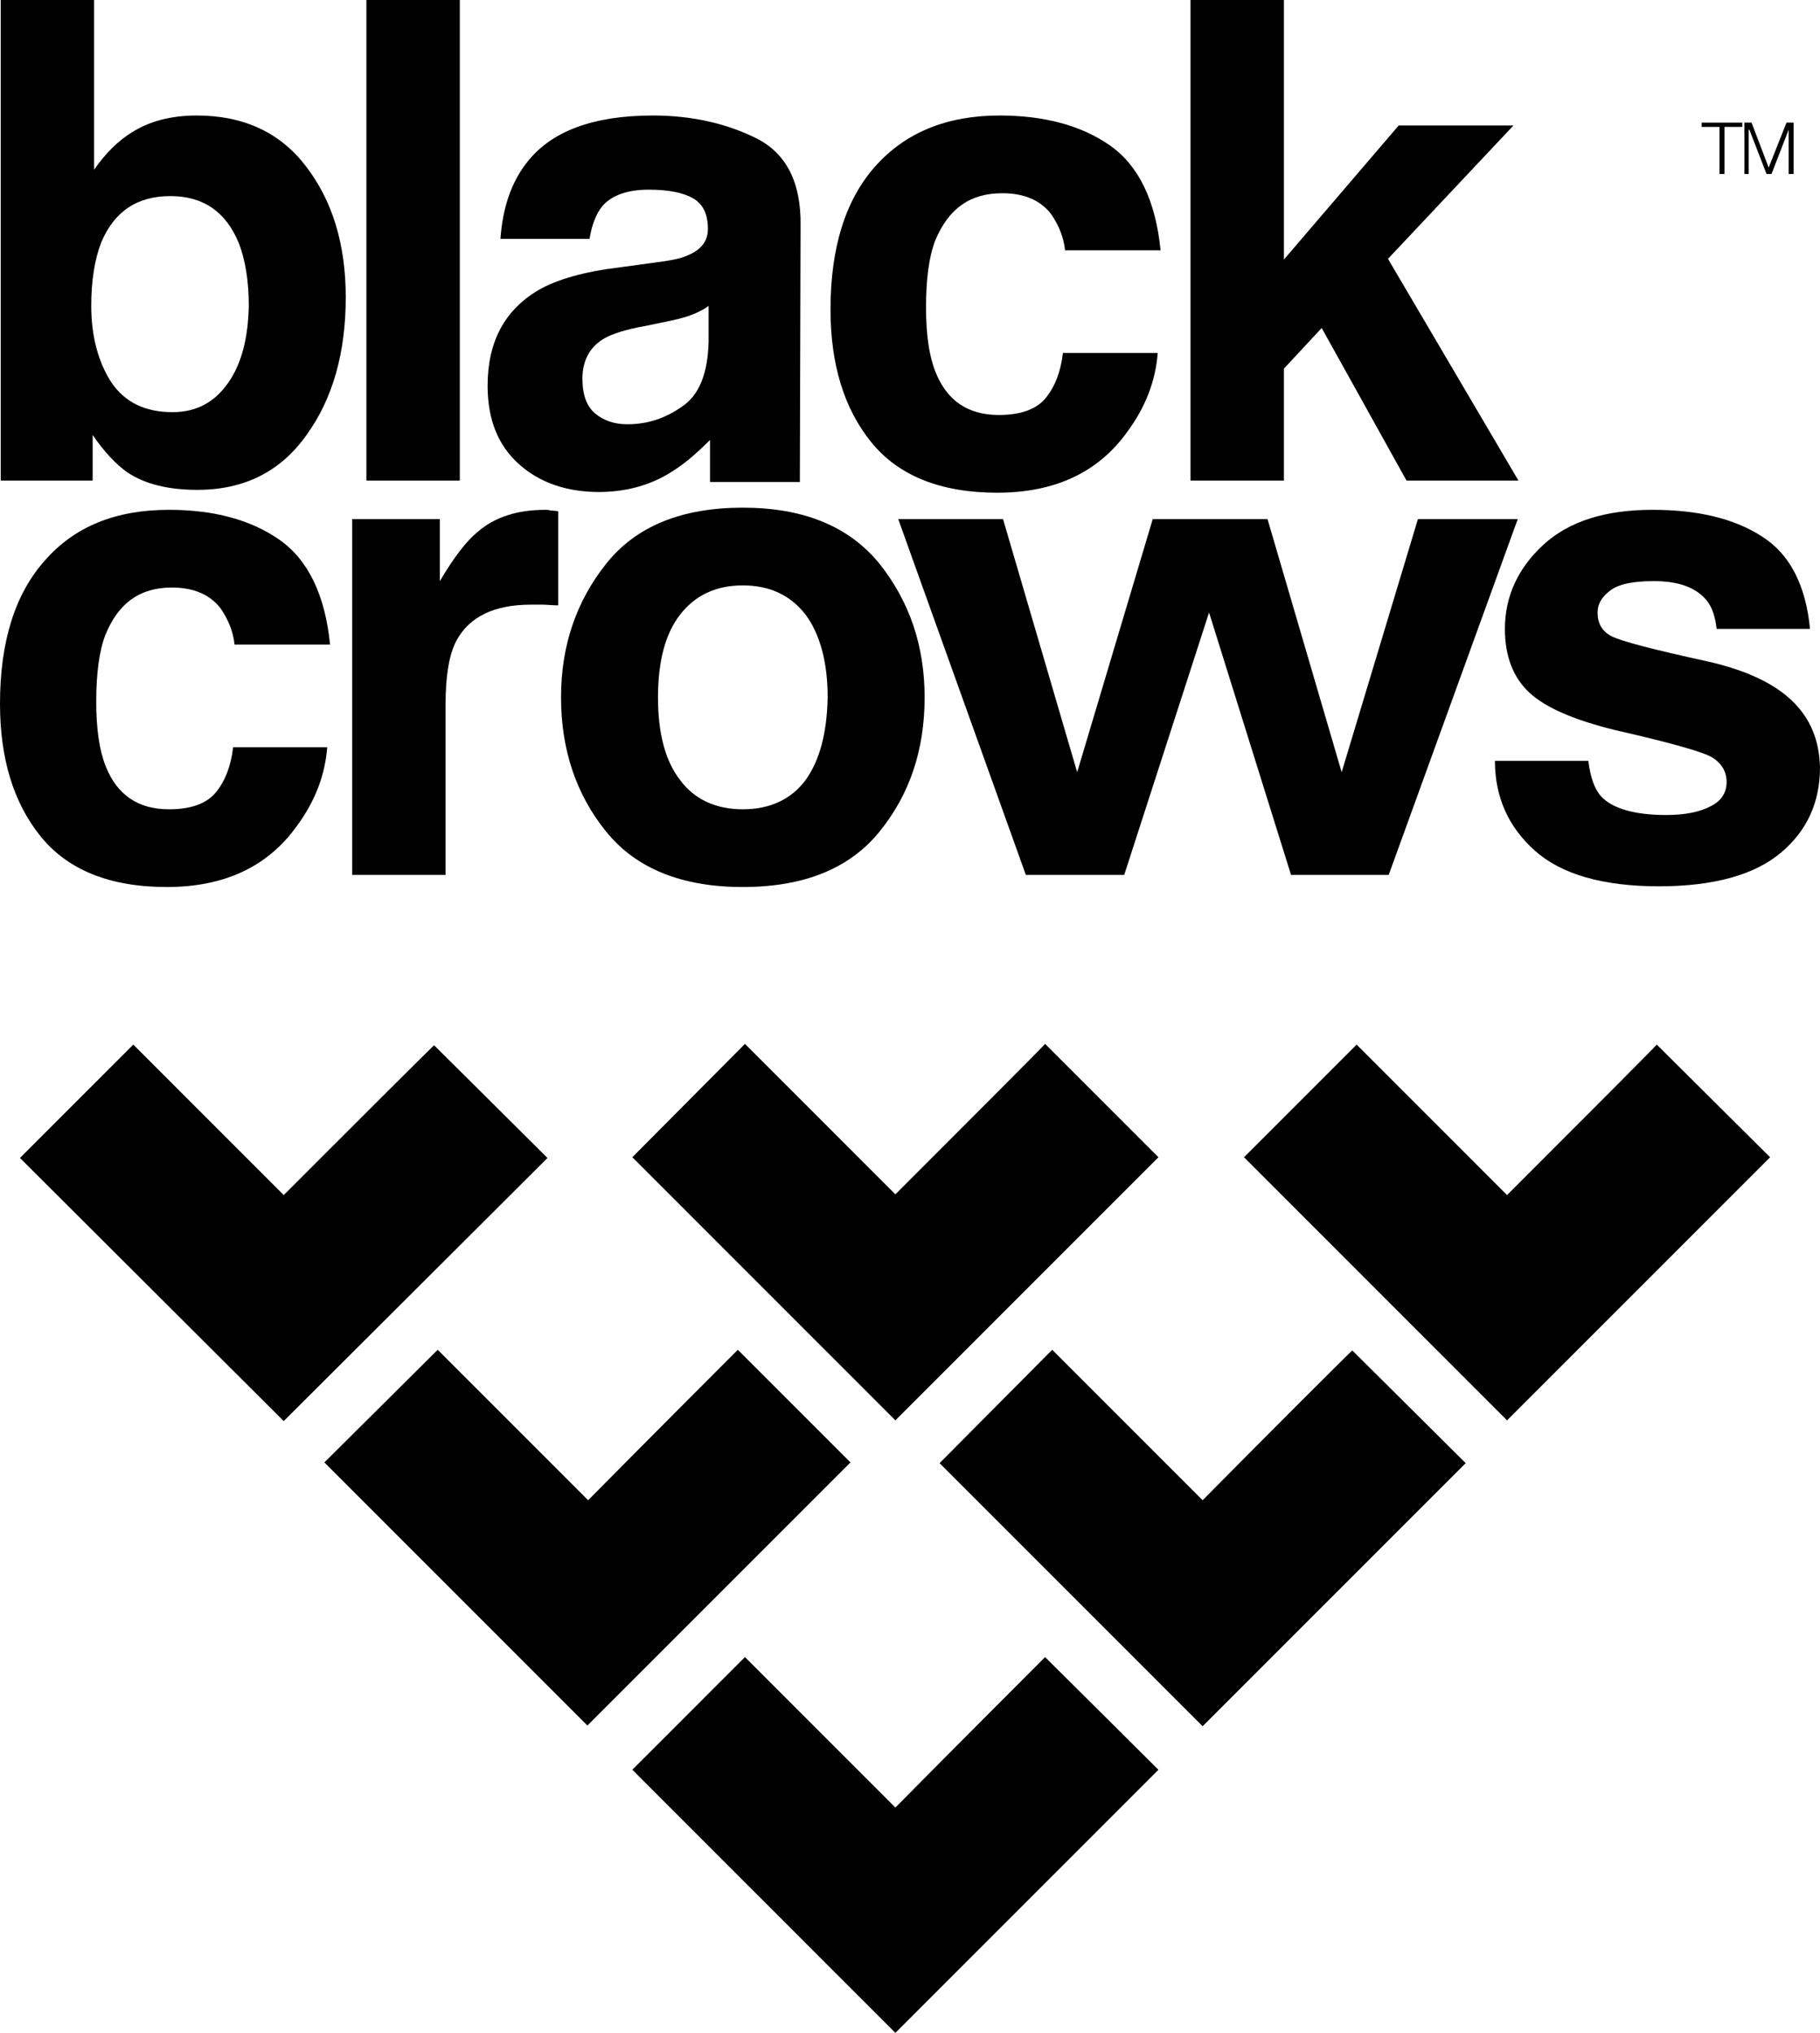 <?xml version="1.0" encoding="utf-8"?>
<!-- Generator: Adobe Illustrator 18.1.1, SVG Export Plug-In . SVG Version: 6.00 Build 0)  -->
<!DOCTYPE svg PUBLIC "-//W3C//DTD SVG 1.1//EN" "http://www.w3.org/Graphics/SVG/1.1/DTD/svg11.dtd">
<svg version="1.1" id="Layer_1" class="logo" xmlns="http://www.w3.org/2000/svg" xmlns:xlink="http://www.w3.org/1999/xlink" x="0px" y="0px"
	 width="255.3px" height="285.1px" viewBox="-76.8 173.3 255.3 285.1" enable-background="new -76.8 173.3 255.3 285.1"
	 xml:space="preserve">
<g>
	<polygon points="161.9,190.5 167.6,190.5 167.6,191.1 165.1,191.1 165.1,197.7 164.4,197.7 164.4,191.1 161.9,191.1 	"/>
	<polygon points="167.9,197.7 168.5,197.7 168.5,191.5 168.6,191.5 171,197.7 171.7,197.7 174.1,191.5 174.1,191.5 174.1,197.7
		174.8,197.7 174.8,190.5 173.8,190.5 171.3,196.8 168.9,190.5 167.9,190.5 	"/>
	<path d="M-49.2,189.5c-3.6,0-6.6,0.8-9,2.3c-2,1.2-3.8,3-5.4,5.3v-23.8h-13.1v67.4h12.9v-6.4c1.7,2.5,3.4,4.2,4.8,5.2
		c2.5,1.7,5.8,2.5,9.9,2.5c6.6,0,11.7-2.6,15.3-7.7c3.7-5.1,5.5-11.6,5.5-19.3c0-7.5-1.9-13.6-5.6-18.4
		C-37.5,191.9-42.6,189.5-49.2,189.5 M-44.8,227c-1.9,2.7-4.4,4.1-7.8,4.1c-3.9,0-6.7-1.4-8.6-4.2c-1.8-2.8-2.8-6.4-2.8-10.7
		c0-3.6,0.5-6.6,1.4-8.9c1.8-4.3,5-6.5,9.7-6.5c4.6,0,7.8,2.2,9.6,6.6c0.9,2.3,1.4,5.3,1.4,8.8C-42,220.7-42.9,224.3-44.8,227"/>
	<rect x="-25.4" y="173.3" width="13.1" height="67.4"/>
	<path d="M63.8,200.4c3.1,0,5.4,1,6.9,3c1,1.5,1.7,3.1,1.9,5H86c-0.7-7-3.1-11.9-7.1-14.7c-4-2.8-9.2-4.2-15.5-4.2
		c-7.4,0-13.2,2.4-17.4,7.1c-4.2,4.7-6.3,11.4-6.3,20.1c0,7.7,1.9,13.9,5.7,18.6c3.8,4.7,9.7,7.1,17.7,7.1s14.1-2.8,18.2-8.5
		c2.6-3.5,4-7.2,4.3-11.1H72.3c-0.3,2.6-1.1,4.7-2.4,6.3c-1.3,1.6-3.5,2.4-6.6,2.4c-4.3,0-7.3-2-8.9-6.1c-0.9-2.3-1.3-5.3-1.3-9
		c0-3.9,0.4-7.1,1.3-9.4C56.3,202.5,59.3,200.4,63.8,200.4"/>
	<polygon points="135.5,190.9 119.4,190.9 103.3,209.7 103.3,173.3 90.2,173.3 90.2,240.7 103.3,240.7 103.3,225 108.6,219.3
		120.5,240.7 136.2,240.7 117.9,209.6 	"/>
	<path d="M-52.7,255.7c3.1,0,5.4,1,6.9,3c1,1.5,1.7,3.1,1.9,5h13.4c-0.7-7-3.1-11.9-7.1-14.7c-4-2.8-9.2-4.2-15.5-4.2
		c-7.4,0-13.2,2.3-17.4,7.1c-4.2,4.7-6.3,11.4-6.3,20.1c0,7.7,1.9,13.9,5.7,18.6c3.8,4.7,9.7,7.1,17.7,7.1s14.1-2.8,18.2-8.5
		c2.6-3.5,4-7.2,4.3-11.1h-13.2c-0.3,2.6-1.1,4.7-2.4,6.3c-1.3,1.6-3.5,2.4-6.6,2.4c-4.3,0-7.3-2-8.9-6.1c-0.9-2.3-1.3-5.3-1.3-9
		c0-3.9,0.4-7.1,1.3-9.4C-60.2,257.9-57.2,255.7-52.7,255.7"/>
	<path d="M-0.3,244.8c-3.9,0-7.1,1-9.5,3.1c-1.5,1.2-3.3,3.5-5.3,6.9v-8.7h-12.3V296h13.1v-23.9c0-4,0.5-7,1.5-8.9
		c1.8-3.4,5.3-5.1,10.5-5.1c0.4,0,0.9,0,1.6,0c0.6,0,1.4,0.1,2.2,0.1V245c-0.6-0.1-1-0.1-1.1-0.1C0.2,244.8,0,244.8-0.3,244.8"/>
	<path d="M27.4,244.5c-8.6,0-15,2.6-19.2,7.9c-4.2,5.3-6.3,11.5-6.3,18.7c0,7.3,2.1,13.6,6.3,18.8c4.2,5.2,10.6,7.8,19.2,7.8
		s15-2.6,19.2-7.8s6.3-11.4,6.3-18.8c0-7.2-2.1-13.4-6.3-18.7C42.3,247.1,35.9,244.5,27.4,244.5 M36.2,282.7c-2,2.7-5,4.1-8.8,4.1
		s-6.8-1.4-8.8-4.1c-2.1-2.7-3.1-6.6-3.1-11.6s1-8.9,3.1-11.6c2.1-2.7,5-4.1,8.8-4.1s6.7,1.4,8.8,4.1c2,2.7,3.1,6.6,3.1,11.6
		C39.2,276.1,38.2,279.9,36.2,282.7"/>
	<polygon points="122.1,246.1 111.4,281.6 101,246.1 96.5,246.1 89.2,246.1 84.9,246.1 74.3,281.6 63.9,246.1 49.2,246.1 67.1,296
		80.9,296 92.8,259.2 104.3,296 118,296 136.1,246.1 	"/>
	<path d="M174.6,271.6c-2.6-2.5-6.5-4.3-11.7-5.5c-7.8-1.7-12.4-2.9-13.7-3.6c-1.3-0.7-1.9-1.8-1.9-3.3c0-1.2,0.6-2.2,1.8-3.1
		c1.2-0.9,3.2-1.3,6.1-1.3c3.5,0,5.9,0.9,7.4,2.7c0.8,1,1.2,2.3,1.4,4h13.1c-0.6-6.1-2.8-10.5-6.8-13c-3.9-2.5-9-3.7-15.3-3.7
		c-6.6,0-11.7,1.6-15.3,4.9c-3.6,3.3-5.4,7.3-5.4,11.8c0,3.9,1.2,6.9,3.5,9c2.3,2.1,6.3,3.8,12,5.2c7.9,1.8,12.5,3.1,13.7,3.9
		c1.2,0.8,1.9,1.9,1.9,3.4s-0.8,2.7-2.3,3.4c-1.5,0.8-3.6,1.2-6.2,1.2c-4.4,0-7.5-0.9-9.1-2.6c-0.9-1-1.5-2.6-1.8-5h-13.1
		c0,5.1,1.9,9.3,5.6,12.6c3.7,3.3,9.5,5,17.4,5c7.7,0,13.4-1.6,17.1-4.7s5.5-7.1,5.5-12C178.4,277.2,177.2,274.1,174.6,271.6"/>
	<path d="M29.3,192.7c-4.2-2.1-9.1-3.2-14.5-3.2c-8.4,0-14.3,2.2-17.7,6.6c-2.2,2.8-3.4,6.4-3.7,10.7H5.9c0.3-1.9,0.9-3.5,1.8-4.6
		c1.3-1.5,3.5-2.3,6.5-2.3c2.7,0,4.8,0.4,6.2,1.2c1.4,0.8,2.1,2.2,2.1,4.3c0,1.7-0.9,2.9-2.8,3.7c-1,0.5-2.8,0.8-5.2,1.1l-4.4,0.6
		c-5,0.6-8.8,1.7-11.4,3.2c-4.7,2.8-7.1,7.2-7.1,13.4c0,4.8,1.5,8.4,4.4,11c2.9,2.6,6.7,3.9,11.2,3.9c3.5,0,6.7-0.8,9.5-2.4
		c2.1-1.2,3.9-2.7,6.1-4.9v5.9h12.6l0.1-35.9C35.6,198.9,33.5,194.8,29.3,192.7 M22.6,221.2c-0.1,4.4-1.3,7.5-3.7,9.1
		c-2.4,1.7-4.9,2.5-7.7,2.5c-1.8,0-3.3-0.5-4.5-1.5s-1.8-2.6-1.8-4.9c0-2.5,1-4.4,3-5.6c1.2-0.7,3.1-1.3,5.9-1.8l2.9-0.6
		c1.5-0.3,2.6-0.6,3.4-0.9s1.7-0.7,2.5-1.3C22.6,216.2,22.6,221.2,22.6,221.2z"/>
	<path d="M5.7,383.7c-8.4-8.4-21.1-21.1-21.1-21.1l-15.9,15.8l36.9,36.9l36.9-36.9l-15.8-15.8C26.7,362.6,14,375.3,5.7,383.7"/>
	<path d="M91.9,383.7c-8.4-8.4-21.1-21.1-21.1-21.1L55,378.5l36.9,36.9l36.9-36.9l-15.9-15.8C112.9,362.6,100.2,375.3,91.9,383.7"/>
	<path d="M48.8,340.8c-8.4-8.4-21.1-21.1-21.1-21.1l-15.8,15.9l36.9,36.9l36.9-36.9l-15.9-15.9C69.8,319.8,57.1,332.5,48.8,340.8"/>
	<path d="M48.8,426.8c-8.4-8.4-21.1-21.1-21.1-21.1l-15.8,15.8l36.9,36.9l36.9-36.9l-15.9-15.8C69.8,405.7,57.1,418.4,48.8,426.8"/>
	<path d="M-37,340.9c-8.4-8.4-21.1-21.1-21.1-21.1L-74,335.7l37,36.9l37-36.9l-15.9-15.8C-15.9,319.8-28.6,332.5-37,340.9"/>
	<path d="M134.6,340.9c-8.4-8.4-21.1-21.1-21.1-21.1l-15.8,15.8l36.9,36.9l36.9-36.9l-15.9-15.8C155.7,319.8,143,332.5,134.6,340.9"
		/>
</g>
</svg>

